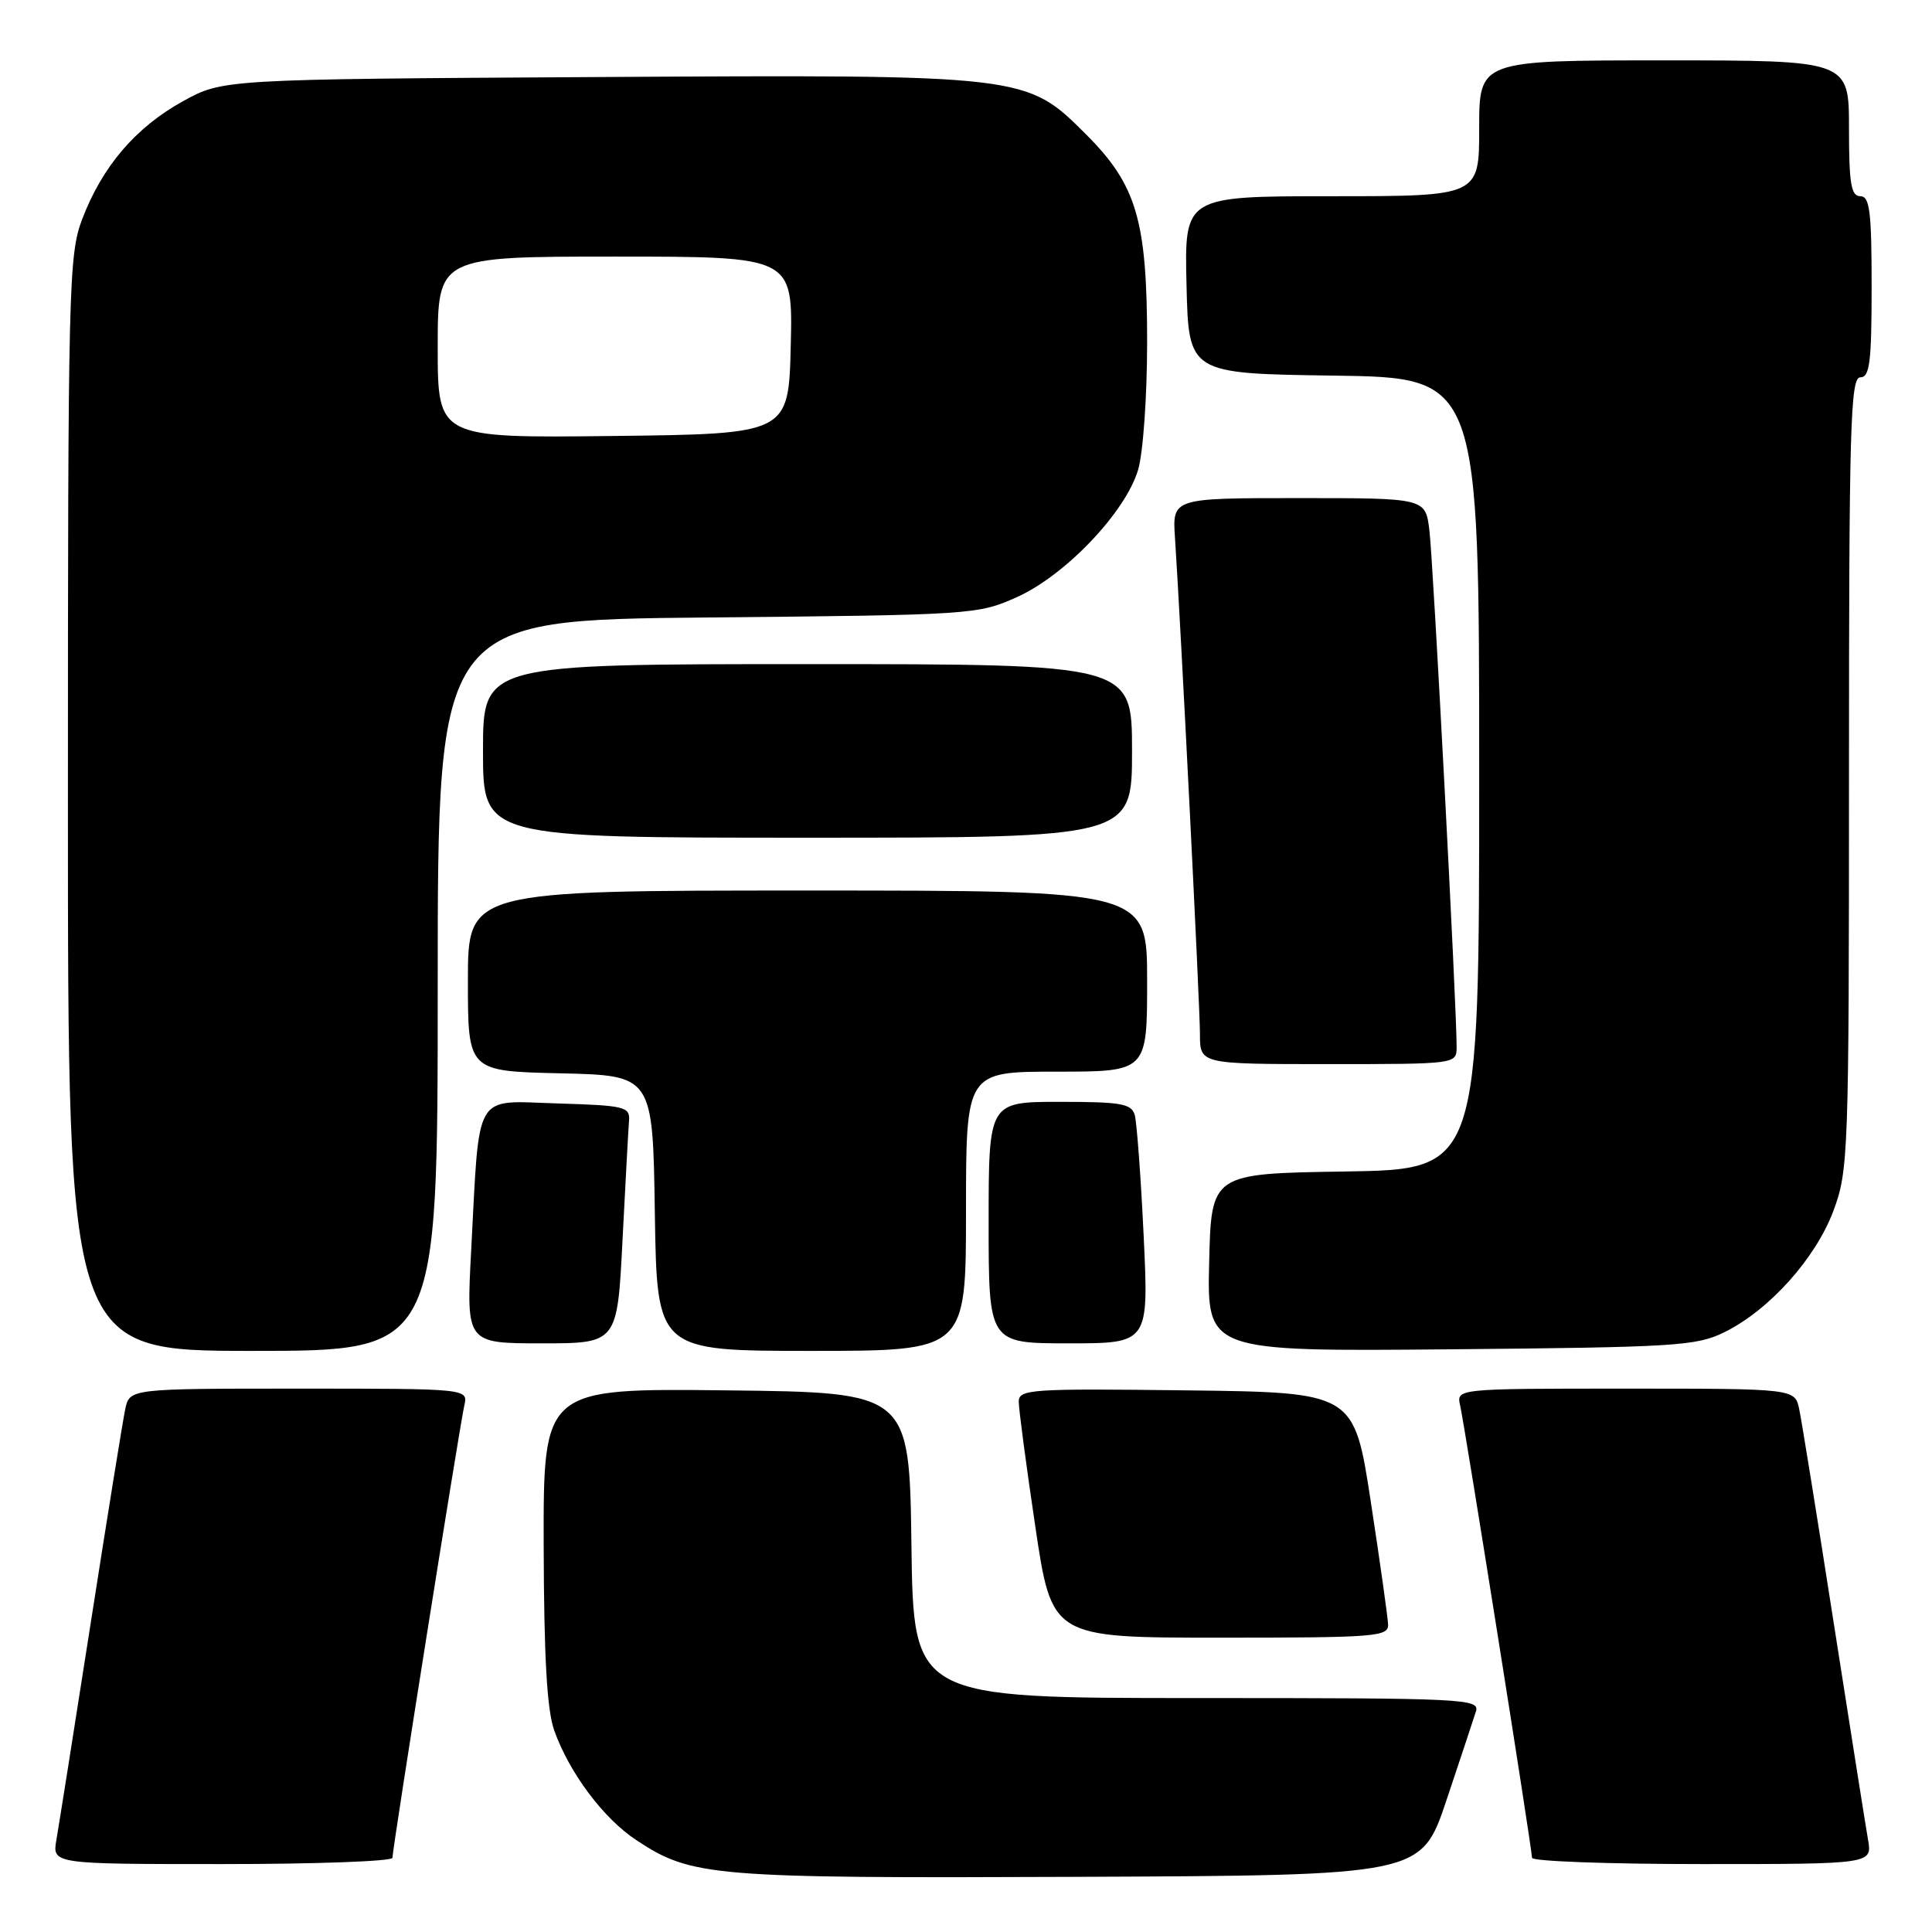 <?xml version="1.0" encoding="UTF-8" standalone="no"?>
<!DOCTYPE svg PUBLIC "-//W3C//DTD SVG 1.1//EN" "http://www.w3.org/Graphics/SVG/1.1/DTD/svg11.dtd" >
<svg xmlns="http://www.w3.org/2000/svg" xmlns:xlink="http://www.w3.org/1999/xlink" version="1.1" viewBox="0 0 256 256">
 <g >
 <path fill="currentColor"
d=" M 191.66 238.55 C 193.49 233.08 195.25 227.79 195.56 226.80 C 196.11 225.09 194.28 225.00 158.59 225.00 C 121.04 225.00 121.04 225.00 120.77 204.75 C 120.50 184.50 120.50 184.50 96.25 184.23 C 72.00 183.96 72.00 183.96 72.04 204.73 C 72.08 219.58 72.47 226.58 73.44 229.30 C 75.44 234.91 79.95 240.94 84.29 243.81 C 91.65 248.68 94.17 248.89 142.91 248.69 C 188.32 248.50 188.32 248.50 191.66 238.55 Z  M 52.00 246.17 C 52.00 244.98 60.91 188.92 61.52 186.25 C 62.04 184.00 62.04 184.00 39.60 184.00 C 17.16 184.00 17.16 184.00 16.59 186.75 C 16.27 188.26 14.22 200.97 12.03 215.00 C 9.84 229.03 7.79 241.96 7.48 243.75 C 6.91 247.00 6.91 247.00 29.45 247.00 C 41.85 247.00 52.00 246.63 52.00 246.17 Z  M 247.52 243.75 C 247.21 241.96 245.16 229.03 242.97 215.00 C 240.78 200.97 238.73 188.26 238.41 186.75 C 237.84 184.00 237.84 184.00 215.40 184.00 C 192.96 184.00 192.96 184.00 193.48 186.25 C 194.09 188.92 203.00 244.98 203.00 246.17 C 203.00 246.63 213.15 247.00 225.55 247.00 C 248.09 247.00 248.09 247.00 247.52 243.75 Z  M 183.93 215.25 C 183.89 214.29 182.86 206.97 181.64 199.00 C 179.42 184.50 179.42 184.50 157.21 184.23 C 136.53 183.98 135.00 184.08 134.99 185.73 C 134.99 186.70 135.97 194.14 137.18 202.25 C 139.37 217.00 139.37 217.00 161.68 217.00 C 182.30 217.00 183.99 216.87 183.93 215.25 Z  M 58.00 130.58 C 58.00 82.15 58.00 82.15 93.75 81.82 C 128.88 81.49 129.59 81.44 134.77 79.11 C 141.18 76.22 149.12 67.89 150.80 62.27 C 151.47 60.05 152.00 52.49 152.00 45.31 C 152.00 29.23 150.62 24.52 143.94 17.84 C 135.96 9.87 136.09 9.88 78.87 10.21 C 29.50 10.50 29.50 10.50 24.18 13.45 C 17.95 16.90 13.54 22.08 10.89 29.04 C 9.10 33.76 9.00 37.81 9.00 106.51 C 9.00 179.00 9.00 179.00 33.50 179.00 C 58.00 179.00 58.00 179.00 58.00 130.58 Z  M 128.00 160.50 C 128.00 142.00 128.00 142.00 140.00 142.00 C 152.00 142.00 152.00 142.00 152.00 130.00 C 152.00 118.00 152.00 118.00 107.00 118.00 C 62.00 118.00 62.00 118.00 62.00 129.97 C 62.00 141.94 62.00 141.94 74.25 142.22 C 86.50 142.50 86.50 142.50 86.77 160.75 C 87.05 179.00 87.05 179.00 107.52 179.00 C 128.00 179.00 128.00 179.00 128.00 160.50 Z  M 228.50 176.52 C 234.44 173.59 240.58 166.75 242.94 160.43 C 244.92 155.13 245.00 152.99 245.00 102.46 C 245.00 56.50 245.19 50.00 246.50 50.00 C 247.75 50.00 248.00 48.00 248.00 38.00 C 248.00 28.00 247.75 26.00 246.50 26.00 C 245.28 26.00 245.00 24.33 245.00 17.00 C 245.00 8.00 245.00 8.00 220.50 8.00 C 196.00 8.00 196.00 8.00 196.00 17.00 C 196.00 26.00 196.00 26.00 176.47 26.00 C 156.94 26.00 156.94 26.00 157.22 37.75 C 157.50 49.50 157.50 49.50 176.75 49.77 C 196.00 50.04 196.00 50.04 196.00 102.50 C 196.00 154.95 196.00 154.95 178.25 155.23 C 160.50 155.50 160.50 155.50 160.22 167.29 C 159.94 179.08 159.94 179.08 192.22 178.79 C 222.02 178.52 224.81 178.35 228.50 176.52 Z  M 82.49 164.25 C 82.88 156.69 83.26 149.60 83.35 148.50 C 83.49 146.65 82.80 146.48 73.84 146.21 C 62.64 145.88 63.57 144.28 62.43 165.75 C 61.78 178.00 61.78 178.00 71.79 178.00 C 81.80 178.00 81.80 178.00 82.49 164.25 Z  M 151.54 163.75 C 151.17 155.91 150.63 148.71 150.36 147.75 C 149.93 146.24 148.56 146.00 140.43 146.00 C 131.00 146.00 131.00 146.00 131.00 162.00 C 131.00 178.00 131.00 178.00 141.61 178.00 C 152.22 178.00 152.22 178.00 151.54 163.75 Z  M 193.01 138.75 C 193.04 133.84 189.90 74.23 189.40 70.25 C 188.88 66.00 188.88 66.00 172.11 66.00 C 155.34 66.00 155.34 66.00 155.69 71.25 C 156.45 82.65 159.00 133.29 159.00 137.03 C 159.00 141.00 159.00 141.00 176.00 141.00 C 192.96 141.00 193.00 140.99 193.01 138.75 Z  M 150.00 99.50 C 150.00 88.00 150.00 88.00 107.00 88.00 C 64.00 88.00 64.00 88.00 64.00 99.50 C 64.00 111.00 64.00 111.00 107.00 111.00 C 150.00 111.00 150.00 111.00 150.00 99.50 Z  M 58.00 46.02 C 58.00 34.00 58.00 34.00 81.53 34.00 C 105.06 34.00 105.06 34.00 104.78 45.75 C 104.50 57.50 104.50 57.50 81.25 57.77 C 58.00 58.04 58.00 58.04 58.00 46.02 Z "/>
</g>
</svg>